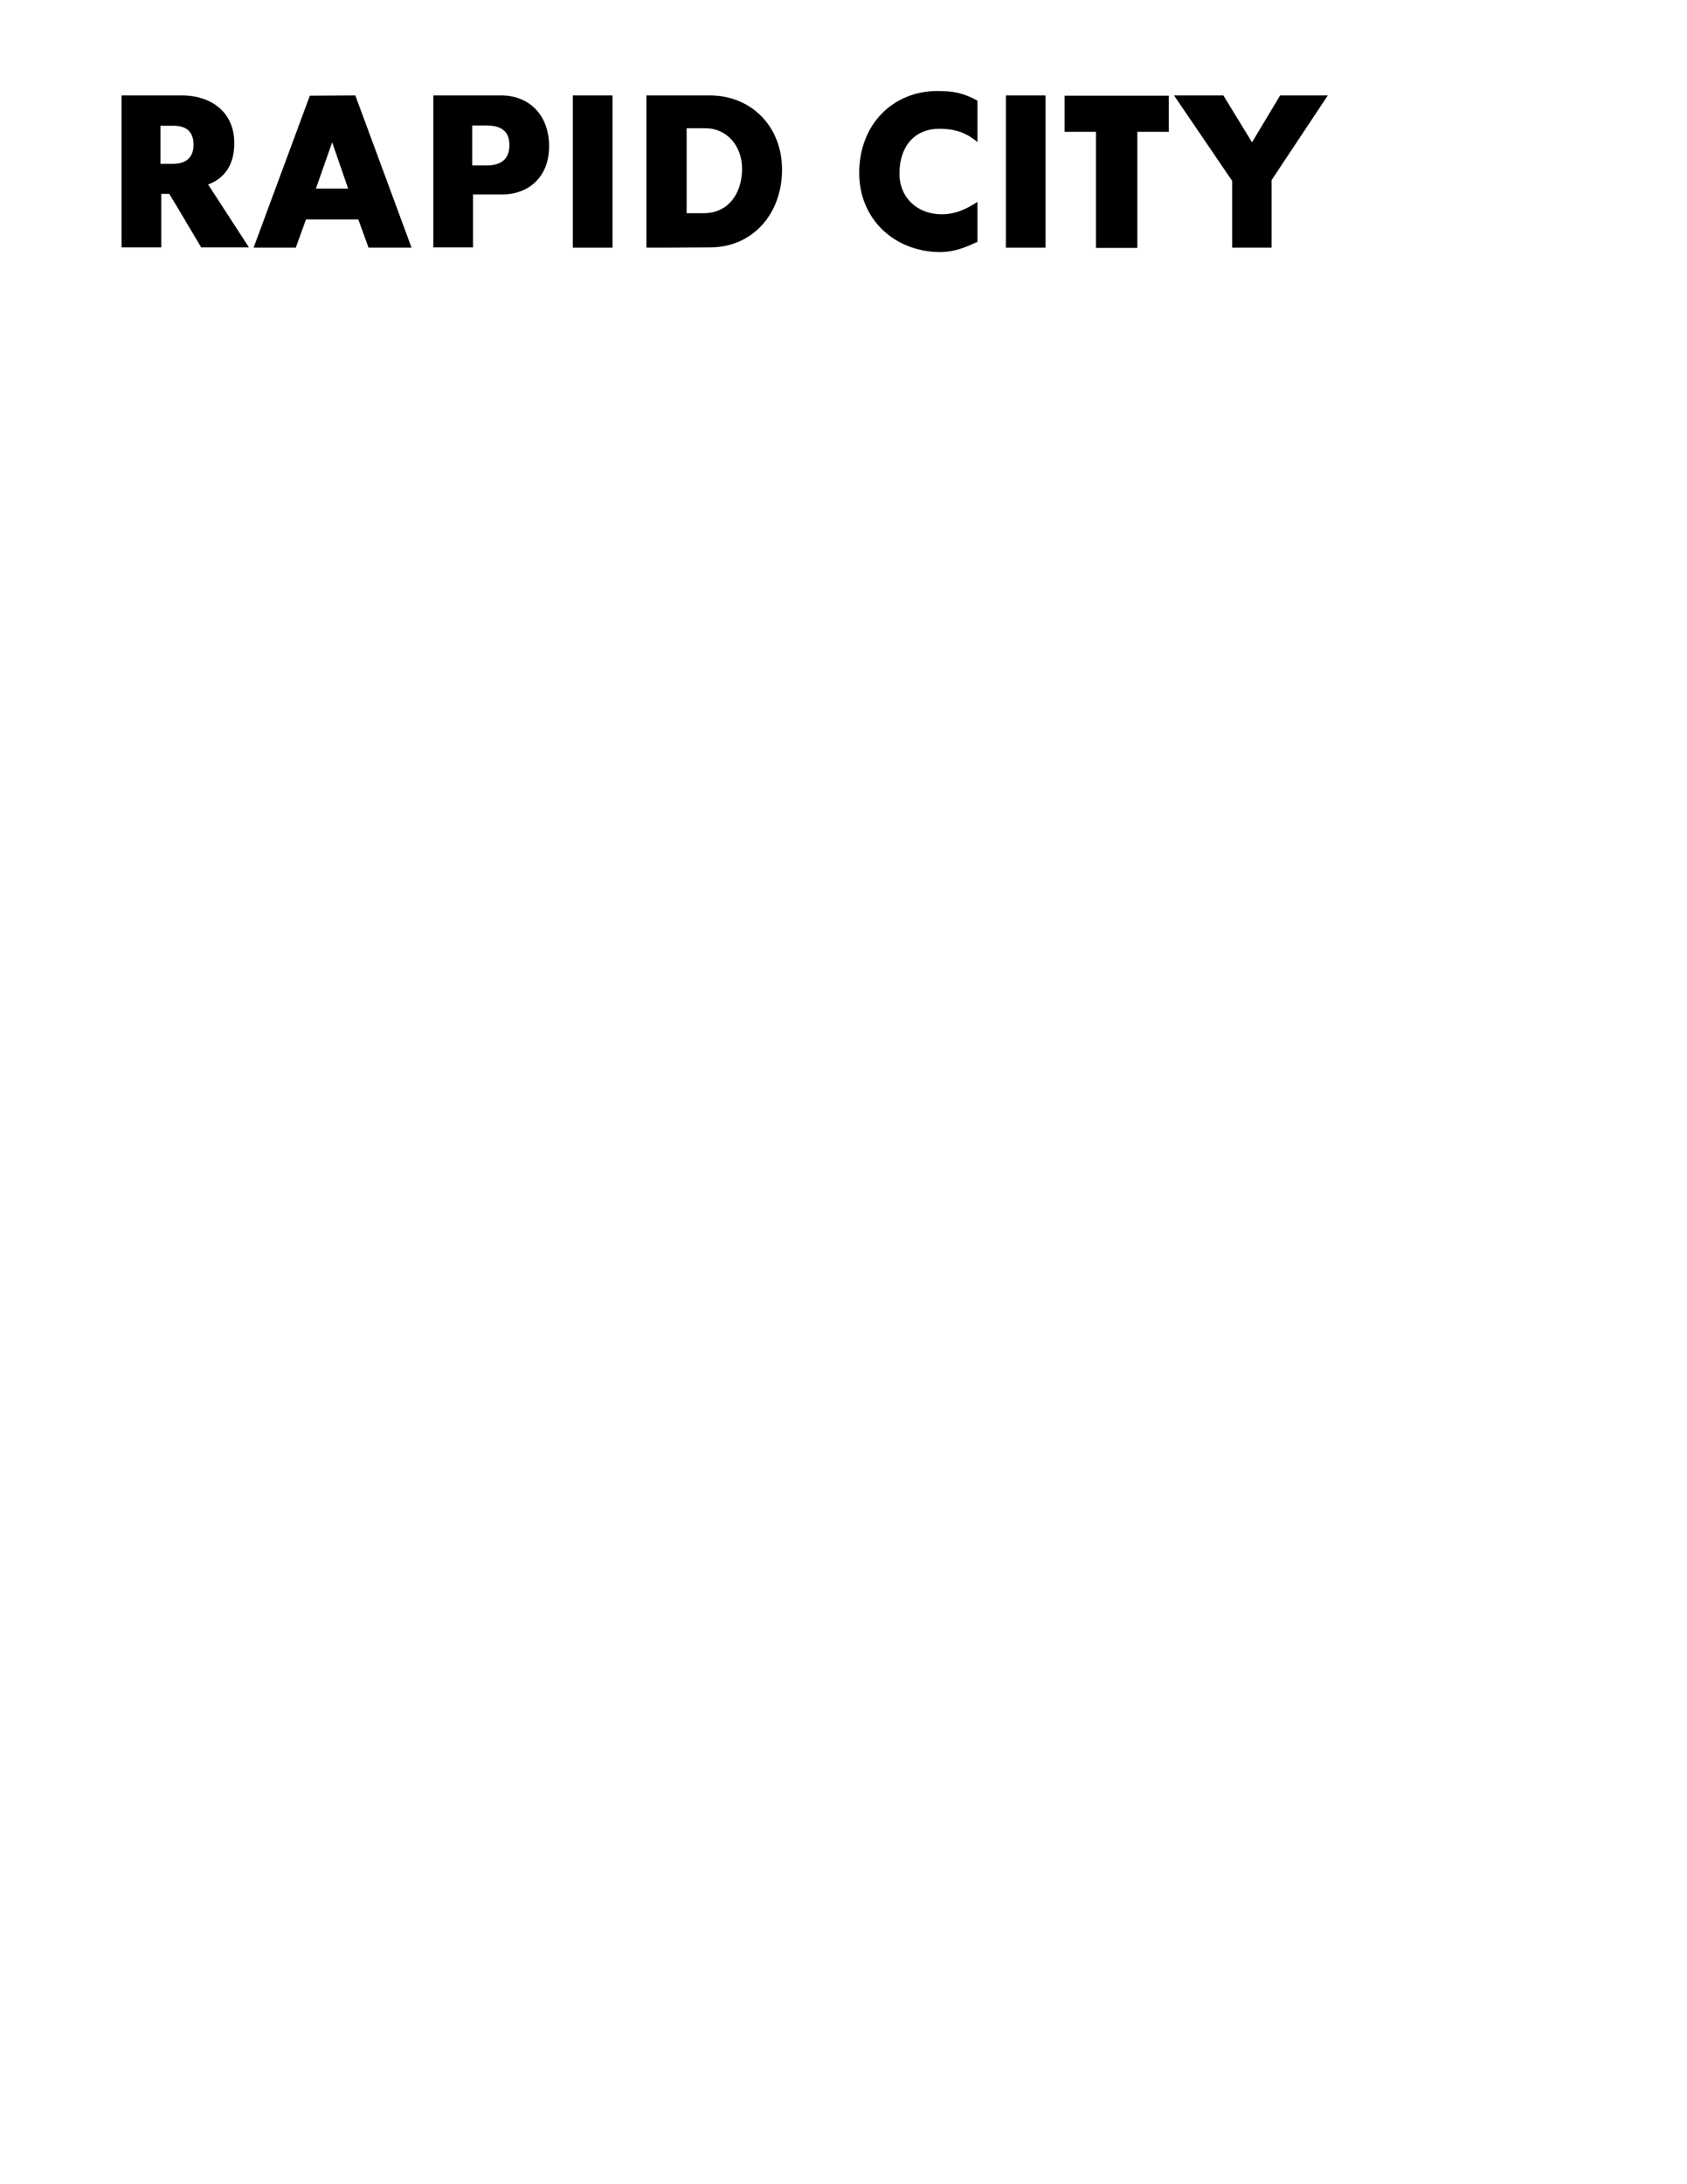 <?xml version="1.0" encoding="utf-8"?>
<!-- Generator: Adobe Illustrator 19.0.0, SVG Export Plug-In . SVG Version: 6.00 Build 0)  -->
<svg version="1.1" id="Layer_1" xmlns="http://www.w3.org/2000/svg" xmlns:xlink="http://www.w3.org/1999/xlink" x="0px" y="0px"
	 viewBox="0 0 612 792" style="enable-background:new 0 0 612 792;" xml:space="preserve">
<g>
	<path d="M61.4,70.3h-2.9v19.4H44.1V34.6c0,0,19,0,22,0c9.8,0,18.9,5.5,18.9,17.3c0,7.6-3.3,12.7-9.5,15
		c1.4,2.1,14.8,22.8,14.8,22.8H73C73,89.8,63,72.8,61.4,70.3z M58.2,45.6v13.8h4.6c4,0,7.4-1.7,7.4-6.9c0-4.7-2.5-6.9-7.3-6.9H58.2z
		"/>
	<path d="M107.3,89.8H92l20.4-55.1l16.5-0.1l20.4,55.2h-15.6l-3.7-10.2H111L107.3,89.8z M120.5,51.6l-5.9,16.8h11.7L120.5,51.6z"/>
	<path d="M171.6,70.5v19.2h-14.4V34.6c0,0,15.9,0,24.6,0c9.8,0,17.4,6.7,17.4,18.5c0,11.2-7.6,17.4-16.9,17.4
		C178.3,70.5,171.6,70.5,171.6,70.5z M171.3,45.5v14.5h5c4.4,0,8.5-1.4,8.5-7.4c0-5.5-3.6-7.1-8.4-7.1H171.3z"/>
	<path d="M222.2,89.8h-14.4V34.6h14.4V89.8z"/>
	<path d="M234.5,89.8V34.6c0,0,14.3,0,23,0c14.8,0,26.2,11,26.2,26.9c0,16.1-10.7,28.2-26.1,28.2C249,89.8,234.5,89.8,234.5,89.8z
		 M249.1,46.6v30.7h6.3c8.5,0,13.8-6.8,13.8-16.1c0-8.4-5.6-14.7-13.3-14.7H249.1z"/>
	<path d="M311.7,62.7c0-17.6,12.2-29.7,28.4-29.7c5.8,0,9.4,0.7,14.5,3.5c0,0,0,8.5,0,15c-3.3-2.7-7-4.8-13.8-4.8
		c-9.4,0-14.5,6.8-14.5,16.2c0,8.9,6.6,14.8,15.3,14.8c5.3,0,9.3-2.1,13-4.5c0,0,0,11.7,0,14.5c-4.5,2-8.1,3.7-13.9,3.7
		C324.7,91.2,311.7,79.7,311.7,62.7z"/>
	<path d="M379.3,89.8h-14.4V34.6h14.4V89.8z"/>
	<path d="M397.6,89.8V47.8h-11.4V34.7H424v13.1h-11.4v42.1H397.6z"/>
	<path d="M425.9,34.6h17.9l10.4,17l10.2-17h17.3l-20.4,30.7v24.5H447V65.6L425.9,34.6z"/>
</g>
</svg>

